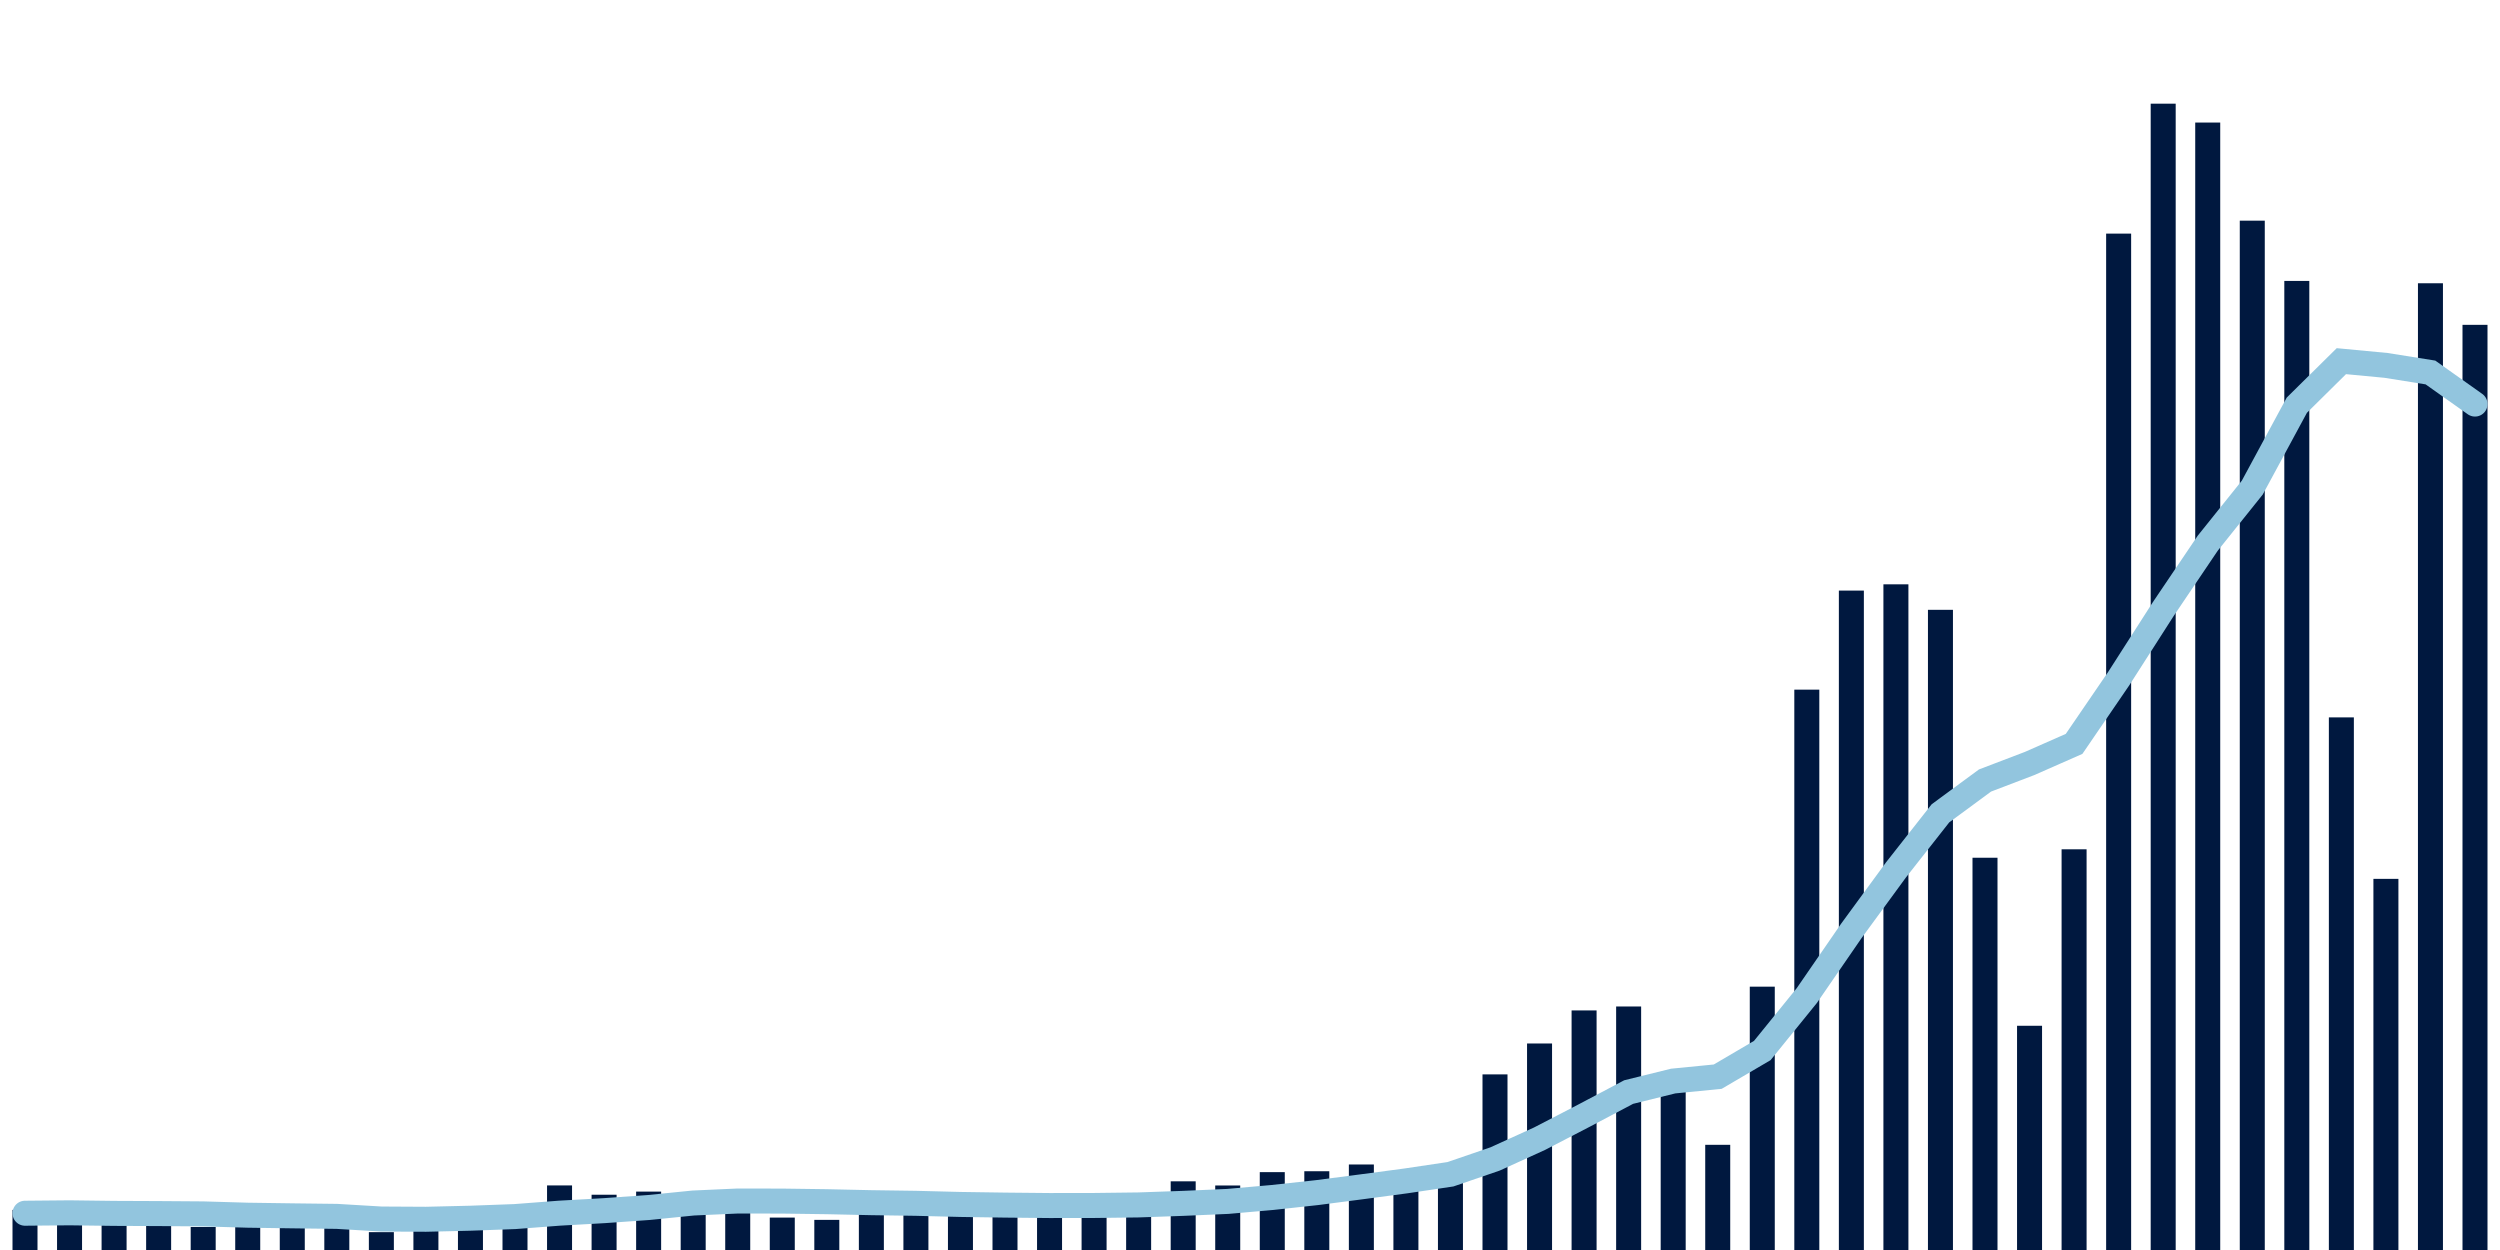 <svg about="DATA_PUBLISHED_DATE:2022-01-20,RENDER_DATE:2022-01-20" xmlns="http://www.w3.org/2000/svg" viewBox="0,0,200,100"><g transform="translate(0,0)"></g><g class="fg-bars cases-ep" fill="#00183f" stroke="none"><g><rect x="197" y="25.987" width="2" height="74.013" id="cases-ep-0"></rect></g><g><rect x="193.436" y="22.661" width="2" height="77.339" id="cases-ep-1"></rect></g><g><rect x="189.873" y="70.309" width="2" height="29.691" id="cases-ep-2"></rect></g><g><rect x="186.309" y="57.391" width="2" height="42.609" id="cases-ep-3"></rect></g><g><rect x="182.745" y="22.474" width="2" height="77.526" id="cases-ep-4"></rect></g><g><rect x="179.182" y="17.653" width="2" height="82.347" id="cases-ep-5"></rect></g><g><rect x="175.618" y="9.804" width="2" height="90.196" id="cases-ep-6"></rect></g><g><rect x="172.055" y="8.294" width="2" height="91.706" id="cases-ep-7"></rect></g><g><rect x="168.491" y="18.689" width="2" height="81.311" id="cases-ep-8"></rect></g><g><rect x="164.927" y="67.944" width="2" height="32.056" id="cases-ep-9"></rect></g><g><rect x="161.364" y="82.062" width="2" height="17.938" id="cases-ep-10"></rect></g><g><rect x="157.8" y="68.619" width="2" height="31.381" id="cases-ep-11"></rect></g><g><rect x="154.236" y="48.786" width="2" height="51.214" id="cases-ep-12"></rect></g><g><rect x="150.673" y="46.746" width="2" height="53.254" id="cases-ep-13"></rect></g><g><rect x="147.109" y="47.247" width="2" height="52.753" id="cases-ep-14"></rect></g><g><rect x="143.545" y="55.172" width="2" height="44.828" id="cases-ep-15"></rect></g><g><rect x="139.982" y="78.933" width="2" height="21.067" id="cases-ep-16"></rect></g><g><rect x="136.418" y="91.585" width="2" height="8.415" id="cases-ep-17"></rect></g><g><rect x="132.855" y="86.995" width="2" height="13.005" id="cases-ep-18"></rect></g><g><rect x="129.291" y="80.519" width="2" height="19.481" id="cases-ep-19"></rect></g><g><rect x="125.727" y="80.834" width="2" height="19.166" id="cases-ep-20"></rect></g><g><rect x="122.164" y="83.479" width="2" height="16.521" id="cases-ep-21"></rect></g><g><rect x="118.6" y="85.951" width="2" height="14.049" id="cases-ep-22"></rect></g><g><rect x="115.036" y="93.564" width="2" height="6.436" id="cases-ep-23"></rect></g><g><rect x="111.473" y="94.046" width="2" height="5.954" id="cases-ep-24"></rect></g><g><rect x="107.909" y="93.159" width="2" height="6.841" id="cases-ep-25"></rect></g><g><rect x="104.345" y="93.699" width="2" height="6.301" id="cases-ep-26"></rect></g><g><rect x="100.782" y="93.771" width="2" height="6.229" id="cases-ep-27"></rect></g><g><rect x="97.218" y="94.839" width="2" height="5.161" id="cases-ep-28"></rect></g><g><rect x="93.655" y="94.506" width="2" height="5.494" id="cases-ep-29"></rect></g><g><rect x="90.091" y="97.281" width="2" height="2.719" id="cases-ep-30"></rect></g><g><rect x="86.527" y="97.37" width="2" height="2.63" id="cases-ep-31"></rect></g><g><rect x="82.964" y="96.41" width="2" height="3.59" id="cases-ep-32"></rect></g><g><rect x="79.4" y="96.418" width="2" height="3.582" id="cases-ep-33"></rect></g><g><rect x="75.836" y="95.966" width="2" height="4.034" id="cases-ep-34"></rect></g><g><rect x="72.273" y="95.933" width="2" height="4.067" id="cases-ep-35"></rect></g><g><rect x="68.709" y="95.379" width="2" height="4.621" id="cases-ep-36"></rect></g><g><rect x="65.145" y="97.59" width="2" height="2.41" id="cases-ep-37"></rect></g><g><rect x="61.582" y="97.407" width="2" height="2.593" id="cases-ep-38"></rect></g><g><rect x="58.018" y="96.162" width="2" height="3.838" id="cases-ep-39"></rect></g><g><rect x="54.455" y="96.054" width="2" height="3.946" id="cases-ep-40"></rect></g><g><rect x="50.891" y="95.328" width="2" height="4.672" id="cases-ep-41"></rect></g><g><rect x="47.327" y="95.578" width="2" height="4.422" id="cases-ep-42"></rect></g><g><rect x="43.764" y="94.834" width="2" height="5.166" id="cases-ep-43"></rect></g><g><rect x="40.2" y="97.248" width="2" height="2.752" id="cases-ep-44"></rect></g><g><rect x="36.636" y="97.364" width="2" height="2.636" id="cases-ep-45"></rect></g><g><rect x="33.073" y="97.286" width="2" height="2.714" id="cases-ep-46"></rect></g><g><rect x="29.509" y="98.572" width="2" height="1.428" id="cases-ep-47"></rect></g><g><rect x="25.945" y="97.093" width="2" height="2.907" id="cases-ep-48"></rect></g><g><rect x="22.382" y="96.978" width="2" height="3.022" id="cases-ep-49"></rect></g><g><rect x="18.818" y="96.746" width="2" height="3.254" id="cases-ep-50"></rect></g><g><rect x="15.255" y="98.159" width="2" height="1.841" id="cases-ep-51"></rect></g><g><rect x="11.691" y="97.962" width="2" height="2.038" id="cases-ep-52"></rect></g><g><rect x="8.127" y="97.142" width="2" height="2.858" id="cases-ep-53"></rect></g><g><rect x="4.564" y="97.088" width="2" height="2.912" id="cases-ep-54"></rect></g><g><rect x="1" y="96.791" width="2" height="3.209" id="cases-ep-55"></rect></g></g><g class="fg-line cases-ep" fill="none" stroke="#92c5de" stroke-width="2" stroke-linecap="round"><path d="M198,32.326L194.436,29.798L190.873,29.231L187.309,28.893L183.745,32.417L180.182,39.009L176.618,43.457L173.055,48.735L169.491,54.299L165.927,59.511L162.364,61.081L158.8,62.441L155.236,65.066L151.673,69.6L148.109,74.469L144.545,79.645L140.982,84.042L137.418,86.133L133.855,86.484L130.291,87.365L126.727,89.248L123.164,91.096L119.6,92.719L116.036,93.941L112.473,94.472L108.909,94.947L105.345,95.411L101.782,95.799L98.218,96.113L94.655,96.269L91.091,96.394L87.527,96.438L83.964,96.443L80.4,96.408L76.836,96.356L73.273,96.265L69.709,96.214L66.145,96.136L62.582,96.087L59.018,96.081L55.455,96.242L51.891,96.601L48.327,96.853L44.764,97.053L41.2,97.326L37.636,97.457L34.073,97.542L30.509,97.522L26.945,97.31L23.382,97.267L19.818,97.216L16.255,97.112L12.691,97.086L9.127,97.071L5.564,97.025L2,97.058"></path></g></svg>